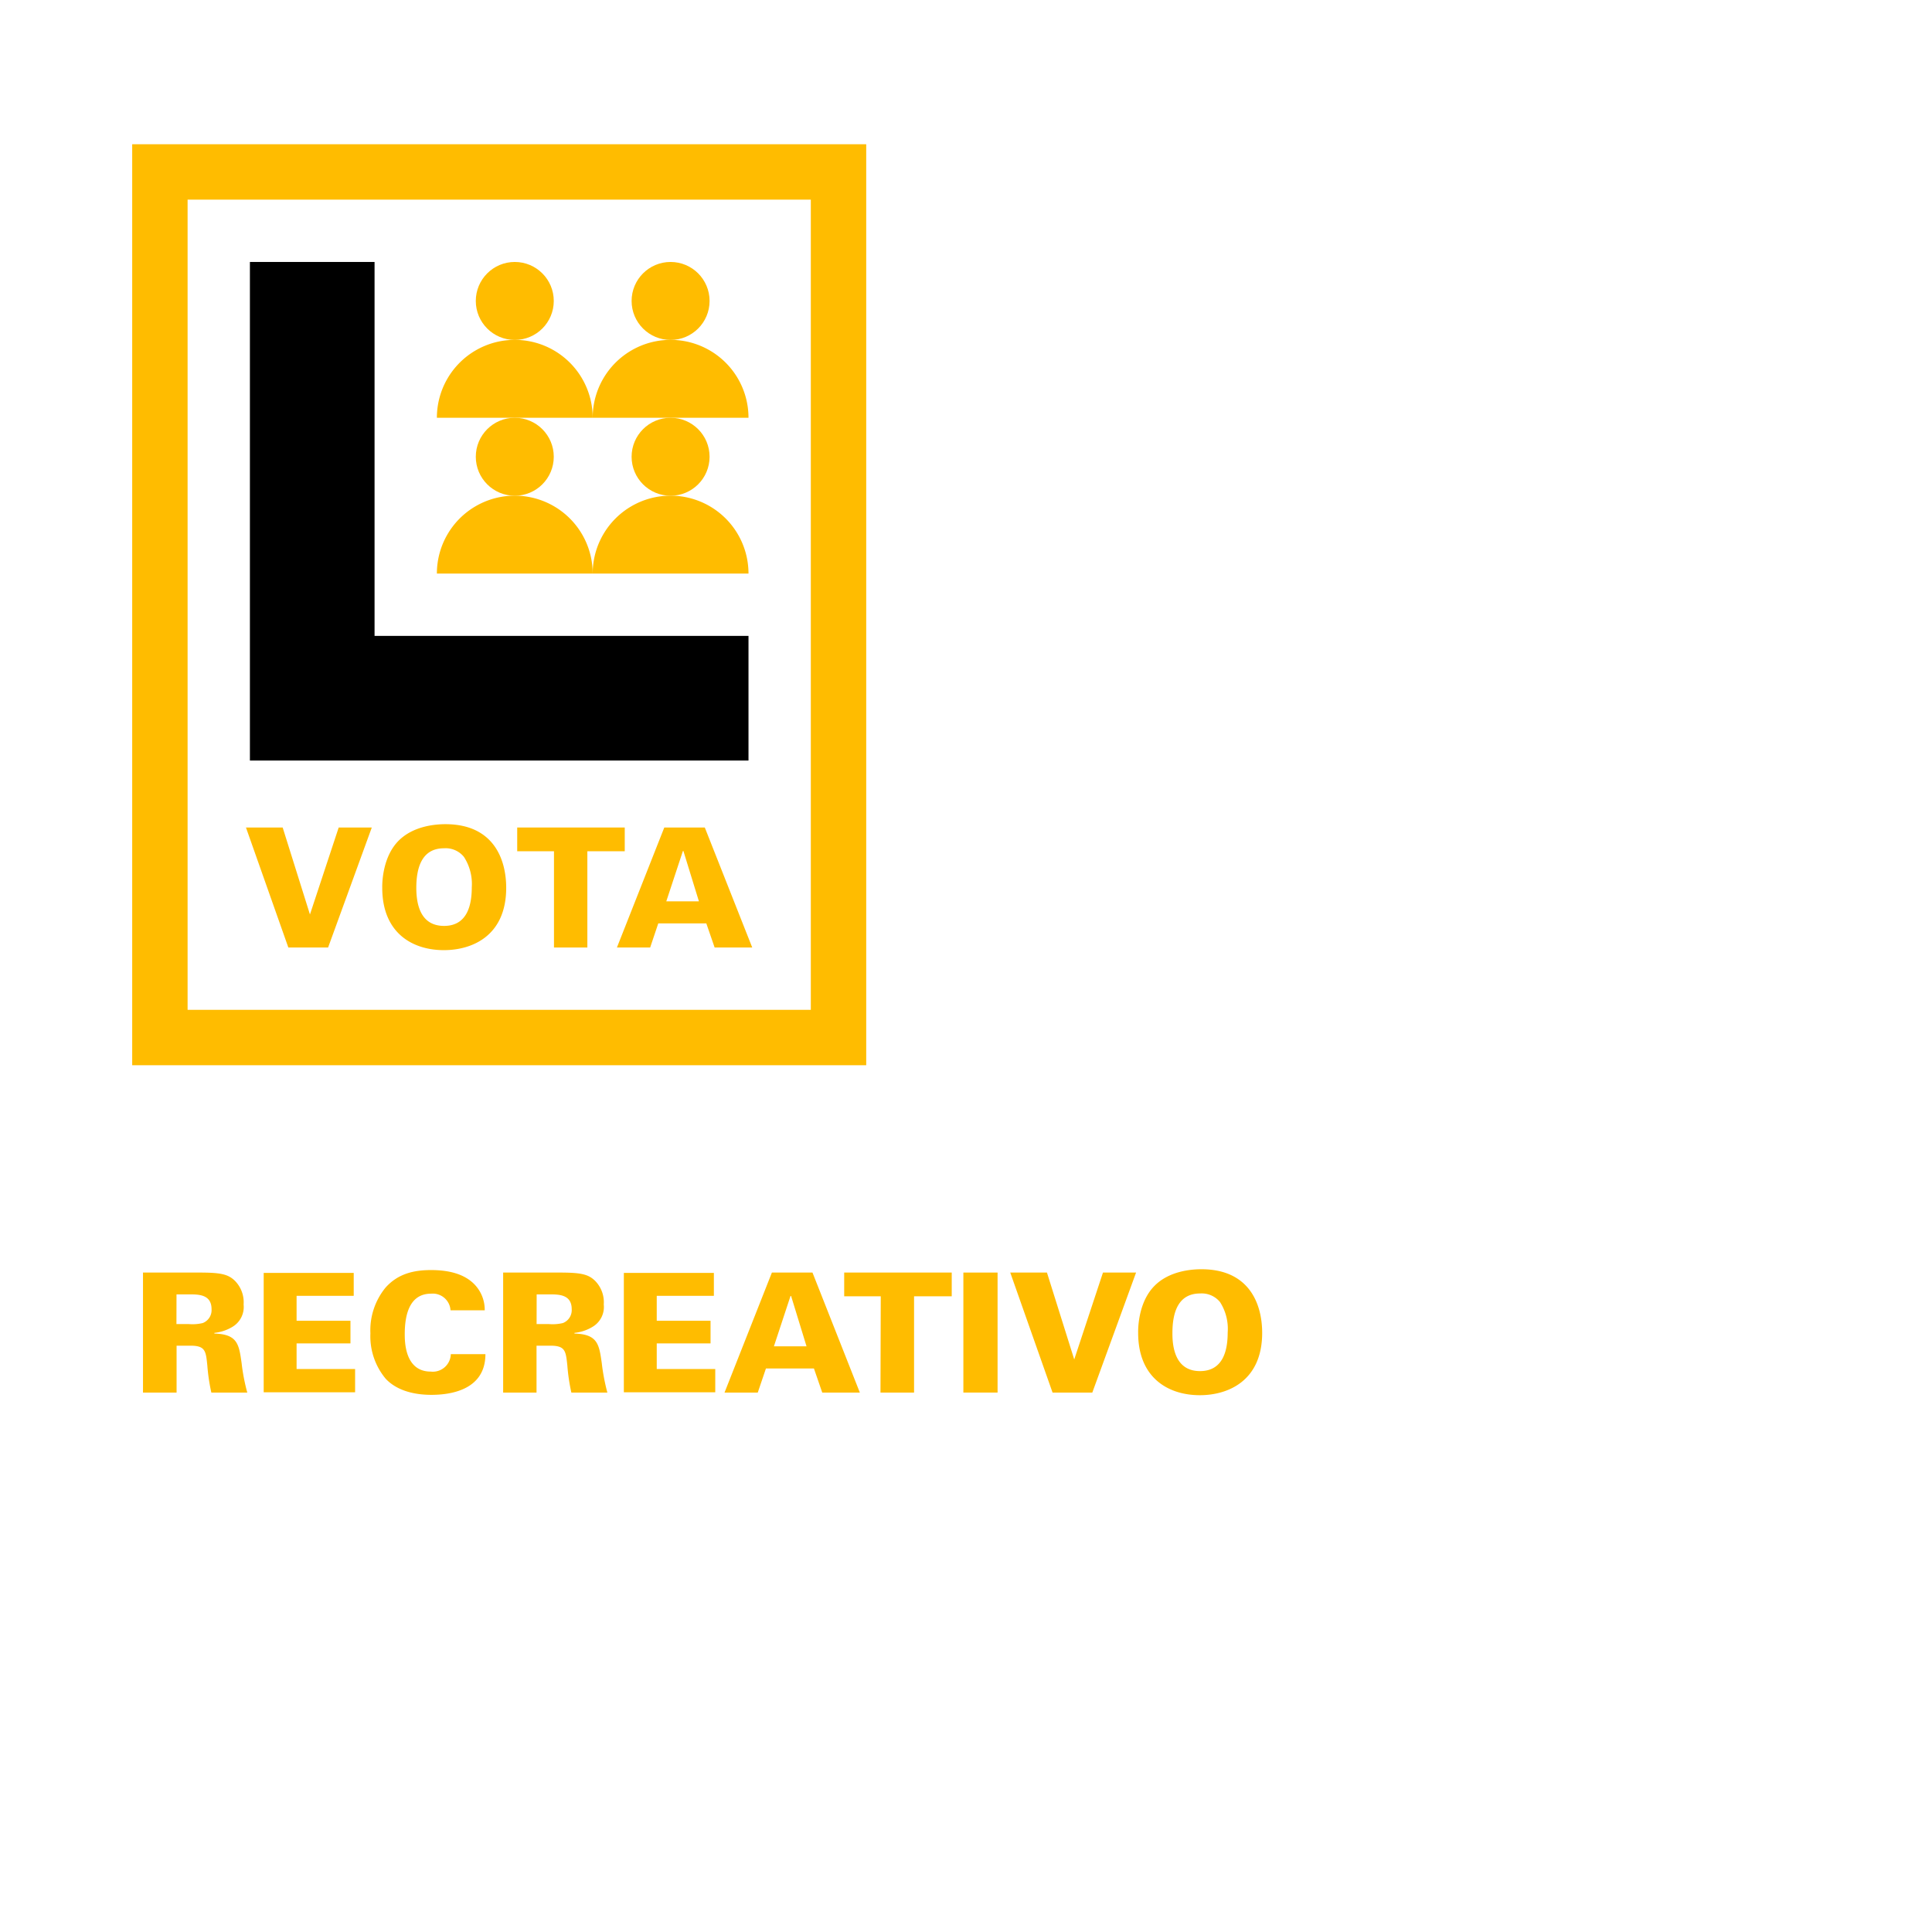 <svg xmlns="http://www.w3.org/2000/svg" viewBox="0 0 279 279"><defs><style>.cls-1{fill:none;}.cls-2{fill:#ffbc00;}</style></defs><title>Asset 40</title><g id="Layer_2" data-name="Layer 2"><g id="Layer_1-2" data-name="Layer 1"><rect class="cls-1" width="279" height="279"/></g><g id="Layer_2-2" data-name="Layer 2"><path class="cls-2" d="M20.65,183.77h8c3.12,0,4.3.19,5.33,1.25a4.4,4.4,0,0,1,1.2,3.36,3.34,3.34,0,0,1-1.58,3.21,6.32,6.32,0,0,1-2.64.89v.1c3.36.09,3.55,1.58,3.93,4.25a28.12,28.12,0,0,0,.82,4.27H30.52a27.59,27.59,0,0,1-.58-3.91c-.21-2.09-.28-2.86-2.44-2.86h-2v6.77H20.65Zm4.83,7.44h1.8a6.35,6.35,0,0,0,2-.15,2,2,0,0,0,1.27-2c0-2.14-1.87-2.14-3.26-2.14h-1.8Z"/><path class="cls-2" d="M38.08,183.82h13v3.31H42.83v3.6h7.78V194H42.83v3.7h8.45v3.36H38.08Z"/><path class="cls-2" d="M65.06,189.22a2.57,2.57,0,0,0-2.81-2.4c-2.91,0-3.8,2.66-3.8,5.83,0,1.06,0,5.42,3.75,5.42a2.6,2.6,0,0,0,2.9-2.52h5c0,5.43-5.55,5.88-7.8,5.88-1.69,0-4.66-.28-6.58-2.3a9.56,9.56,0,0,1-2.23-6.58,9.73,9.73,0,0,1,2.18-6.6c1.78-2,4.06-2.54,6.58-2.54,2.81,0,4.94.67,6.31,2.11a5.29,5.29,0,0,1,1.44,3.7Z"/><path class="cls-2" d="M72.66,183.77h8c3.12,0,4.3.19,5.33,1.25a4.4,4.4,0,0,1,1.2,3.36,3.33,3.33,0,0,1-1.59,3.21,6.27,6.27,0,0,1-2.64.89v.1c3.36.09,3.56,1.58,3.94,4.25a29.35,29.35,0,0,0,.81,4.27h-5.2a27.59,27.59,0,0,1-.58-3.91c-.22-2.09-.29-2.86-2.45-2.86h-2v6.77H72.66Zm4.83,7.44h1.8a6.38,6.38,0,0,0,2-.15,2,2,0,0,0,1.27-2c0-2.14-1.87-2.14-3.26-2.14h-1.8Z"/><path class="cls-2" d="M90.09,183.82h13v3.31H94.84v3.6h7.77V194H94.84v3.7h8.45v3.36H90.09Z"/><path class="cls-2" d="M111.47,183.77h5.86l6.84,17.33h-5.43l-1.2-3.48h-6.93l-1.18,3.48h-4.8Zm5,10.65-2.23-7.27h-.08l-2.4,7.27Z"/><path class="cls-2" d="M127.19,187.2h-5.28v-3.43h15.53v3.43H132v13.9h-4.85Z"/><path class="cls-2" d="M139.12,183.77h4.94V201.1h-4.94Z"/><path class="cls-2" d="M145.89,183.77h5.3l3.94,12.55,4.15-12.55h4.78l-6.32,17.33H152Z"/><path class="cls-2" d="M166.72,185.69c2.18-2.21,5.49-2.4,6.77-2.4,6.91,0,8.78,5,8.78,9.19,0,6.91-4.9,9-9,9-4.61,0-8.91-2.55-8.91-9C164.34,191.35,164.53,187.9,166.72,185.69ZM173.29,198c3.44,0,4-3.17,4-5.57a7.16,7.16,0,0,0-1.1-4.39,3.41,3.41,0,0,0-2.88-1.25c-3.17,0-4,2.73-4,5.71C169.29,195.24,170.1,198,173.29,198Z"/><path class="cls-2" d="M35.52,119.5h5.3l3.94,12.56,4.15-12.56h4.78l-6.31,17.33H41.64Z"/><path class="cls-2" d="M57.55,121.42c2.19-2.21,5.5-2.4,6.77-2.4,6.91,0,8.78,5,8.78,9.19,0,6.92-4.89,9-9,9-4.61,0-8.9-2.54-8.9-9C55.18,127.09,55.37,123.63,57.55,121.42Zm6.58,12.29c3.43,0,4-3.17,4-5.57A7.2,7.2,0,0,0,67,123.75a3.39,3.39,0,0,0-2.88-1.25c-3.17,0-4,2.74-4,5.71C60.12,131,60.94,133.71,64.13,133.71Z"/><path class="cls-2" d="M80,122.93H74.69V119.5H90.22v3.43h-5.4v13.9H80Z"/><path class="cls-2" d="M95.93,119.5h5.85l6.85,17.33H103.2l-1.2-3.48H95.06l-1.17,3.48h-4.8Zm5,10.66-2.24-7.27h-.07l-2.4,7.27Z"/><polygon points="54.09 91.83 54.09 37.83 36.09 37.83 36.09 91.83 36.09 109.83 54.09 109.83 108.09 109.83 108.09 91.83 54.09 91.83"/><path class="cls-2" d="M117.09,28.83v117h-90v-117h90m8-8h-106v133h106v-133Z"/><path class="cls-2" d="M63.09,82.83a11.25,11.25,0,0,1,22.5,0"/><path class="cls-2" d="M85.59,82.83a11.25,11.25,0,0,1,22.5,0"/><path class="cls-2" d="M63.09,60.33a11.25,11.25,0,0,1,22.5,0"/><path class="cls-2" d="M85.59,60.33a11.25,11.25,0,0,1,22.5,0"/><circle class="cls-2" cx="74.34" cy="65.96" r="5.63"/><circle class="cls-2" cx="96.84" cy="65.96" r="5.63"/><circle class="cls-2" cx="74.34" cy="43.46" r="5.63"/><circle class="cls-2" cx="96.84" cy="43.46" r="5.63"/></g></g></svg>